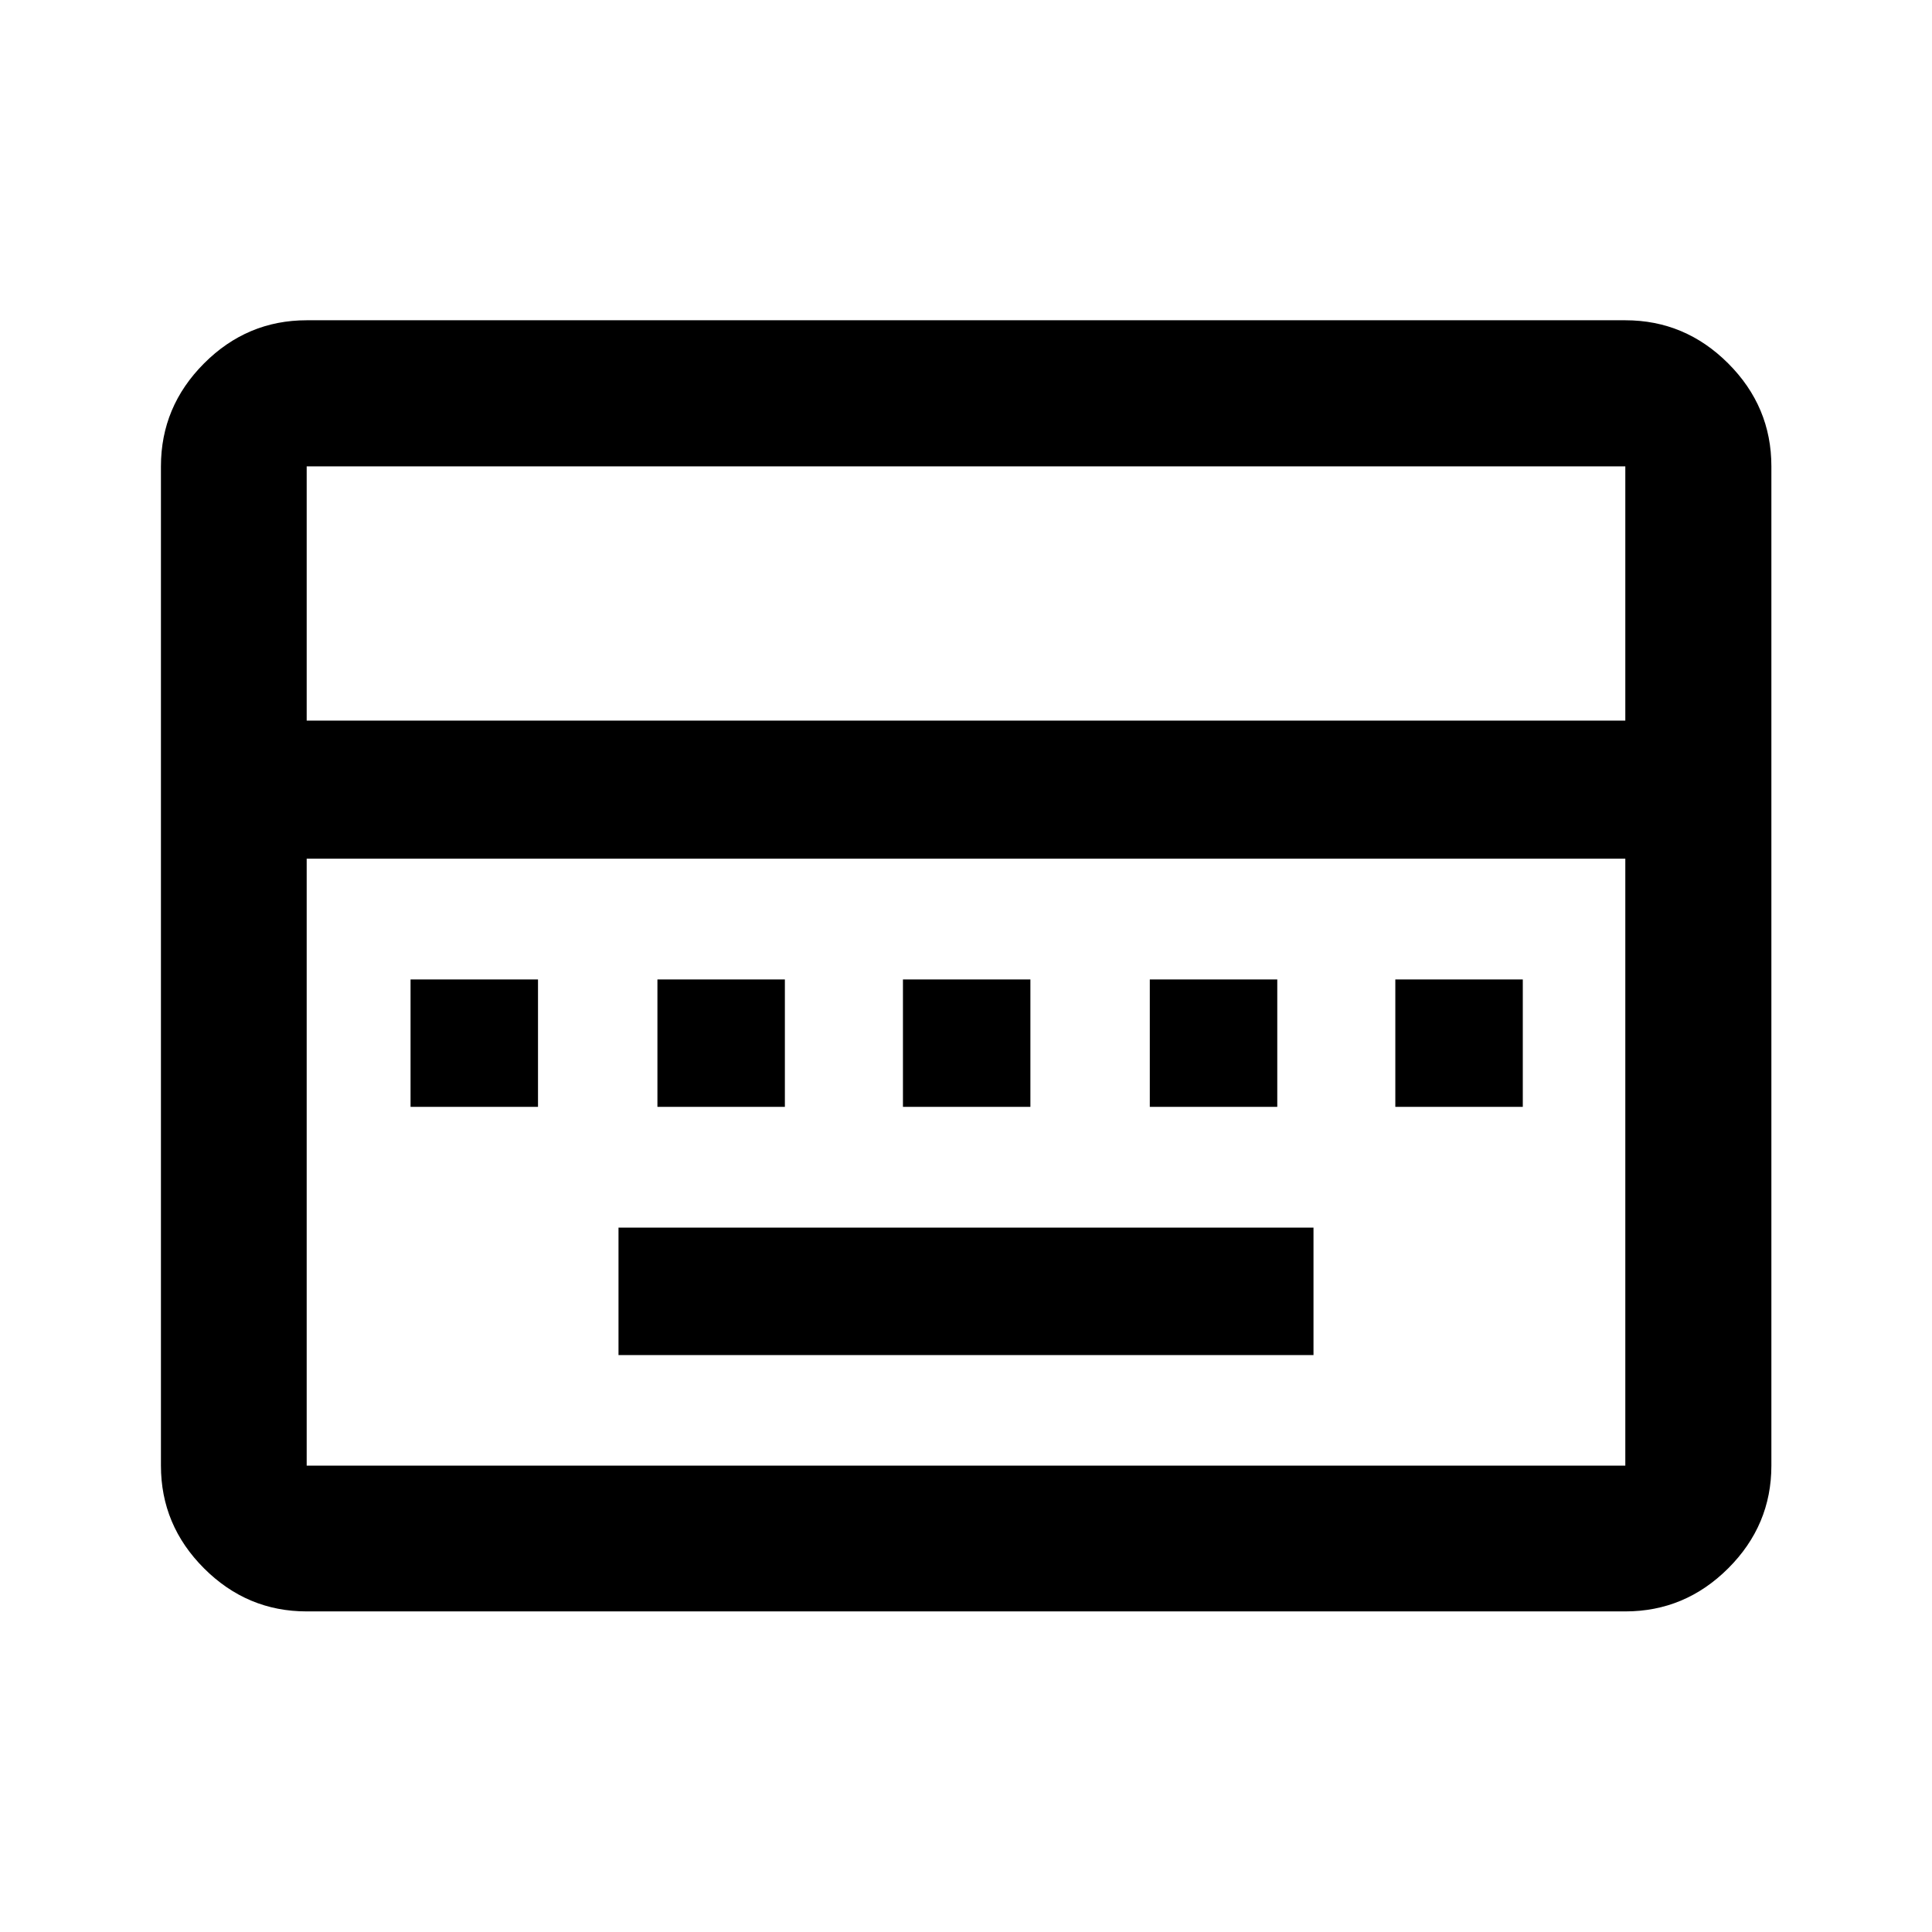 <svg xmlns="http://www.w3.org/2000/svg" height="40" viewBox="0 -960 960 960" width="40"><path d="M307.33-286.67h345.34V-350H307.33v63.33ZM204-410h63.33v-63.33H204V-410Zm122.67 0H390v-63.33h-63.33V-410Zm122 0H512v-63.33h-63.33V-410Zm122.66 0h63.34v-63.33h-63.34V-410Zm122 0h63.34v-63.33h-63.34V-410ZM152.39-159.3q-29.62 0-51.02-21.41-21.4-21.4-21.4-51.01v-496.56q0-29.68 21.4-51.13 21.4-21.45 51.02-21.45h655.22q29.68 0 51.13 21.45 21.45 21.45 21.45 51.13v496.56q0 29.61-21.45 51.01-21.45 21.41-51.13 21.41H152.39Zm0-442.63h655.22v-126.35H152.39v126.35Zm0 370.21h655.22v-301.61H152.39v301.61Zm0 0v-301.61 301.61Z"/></svg>